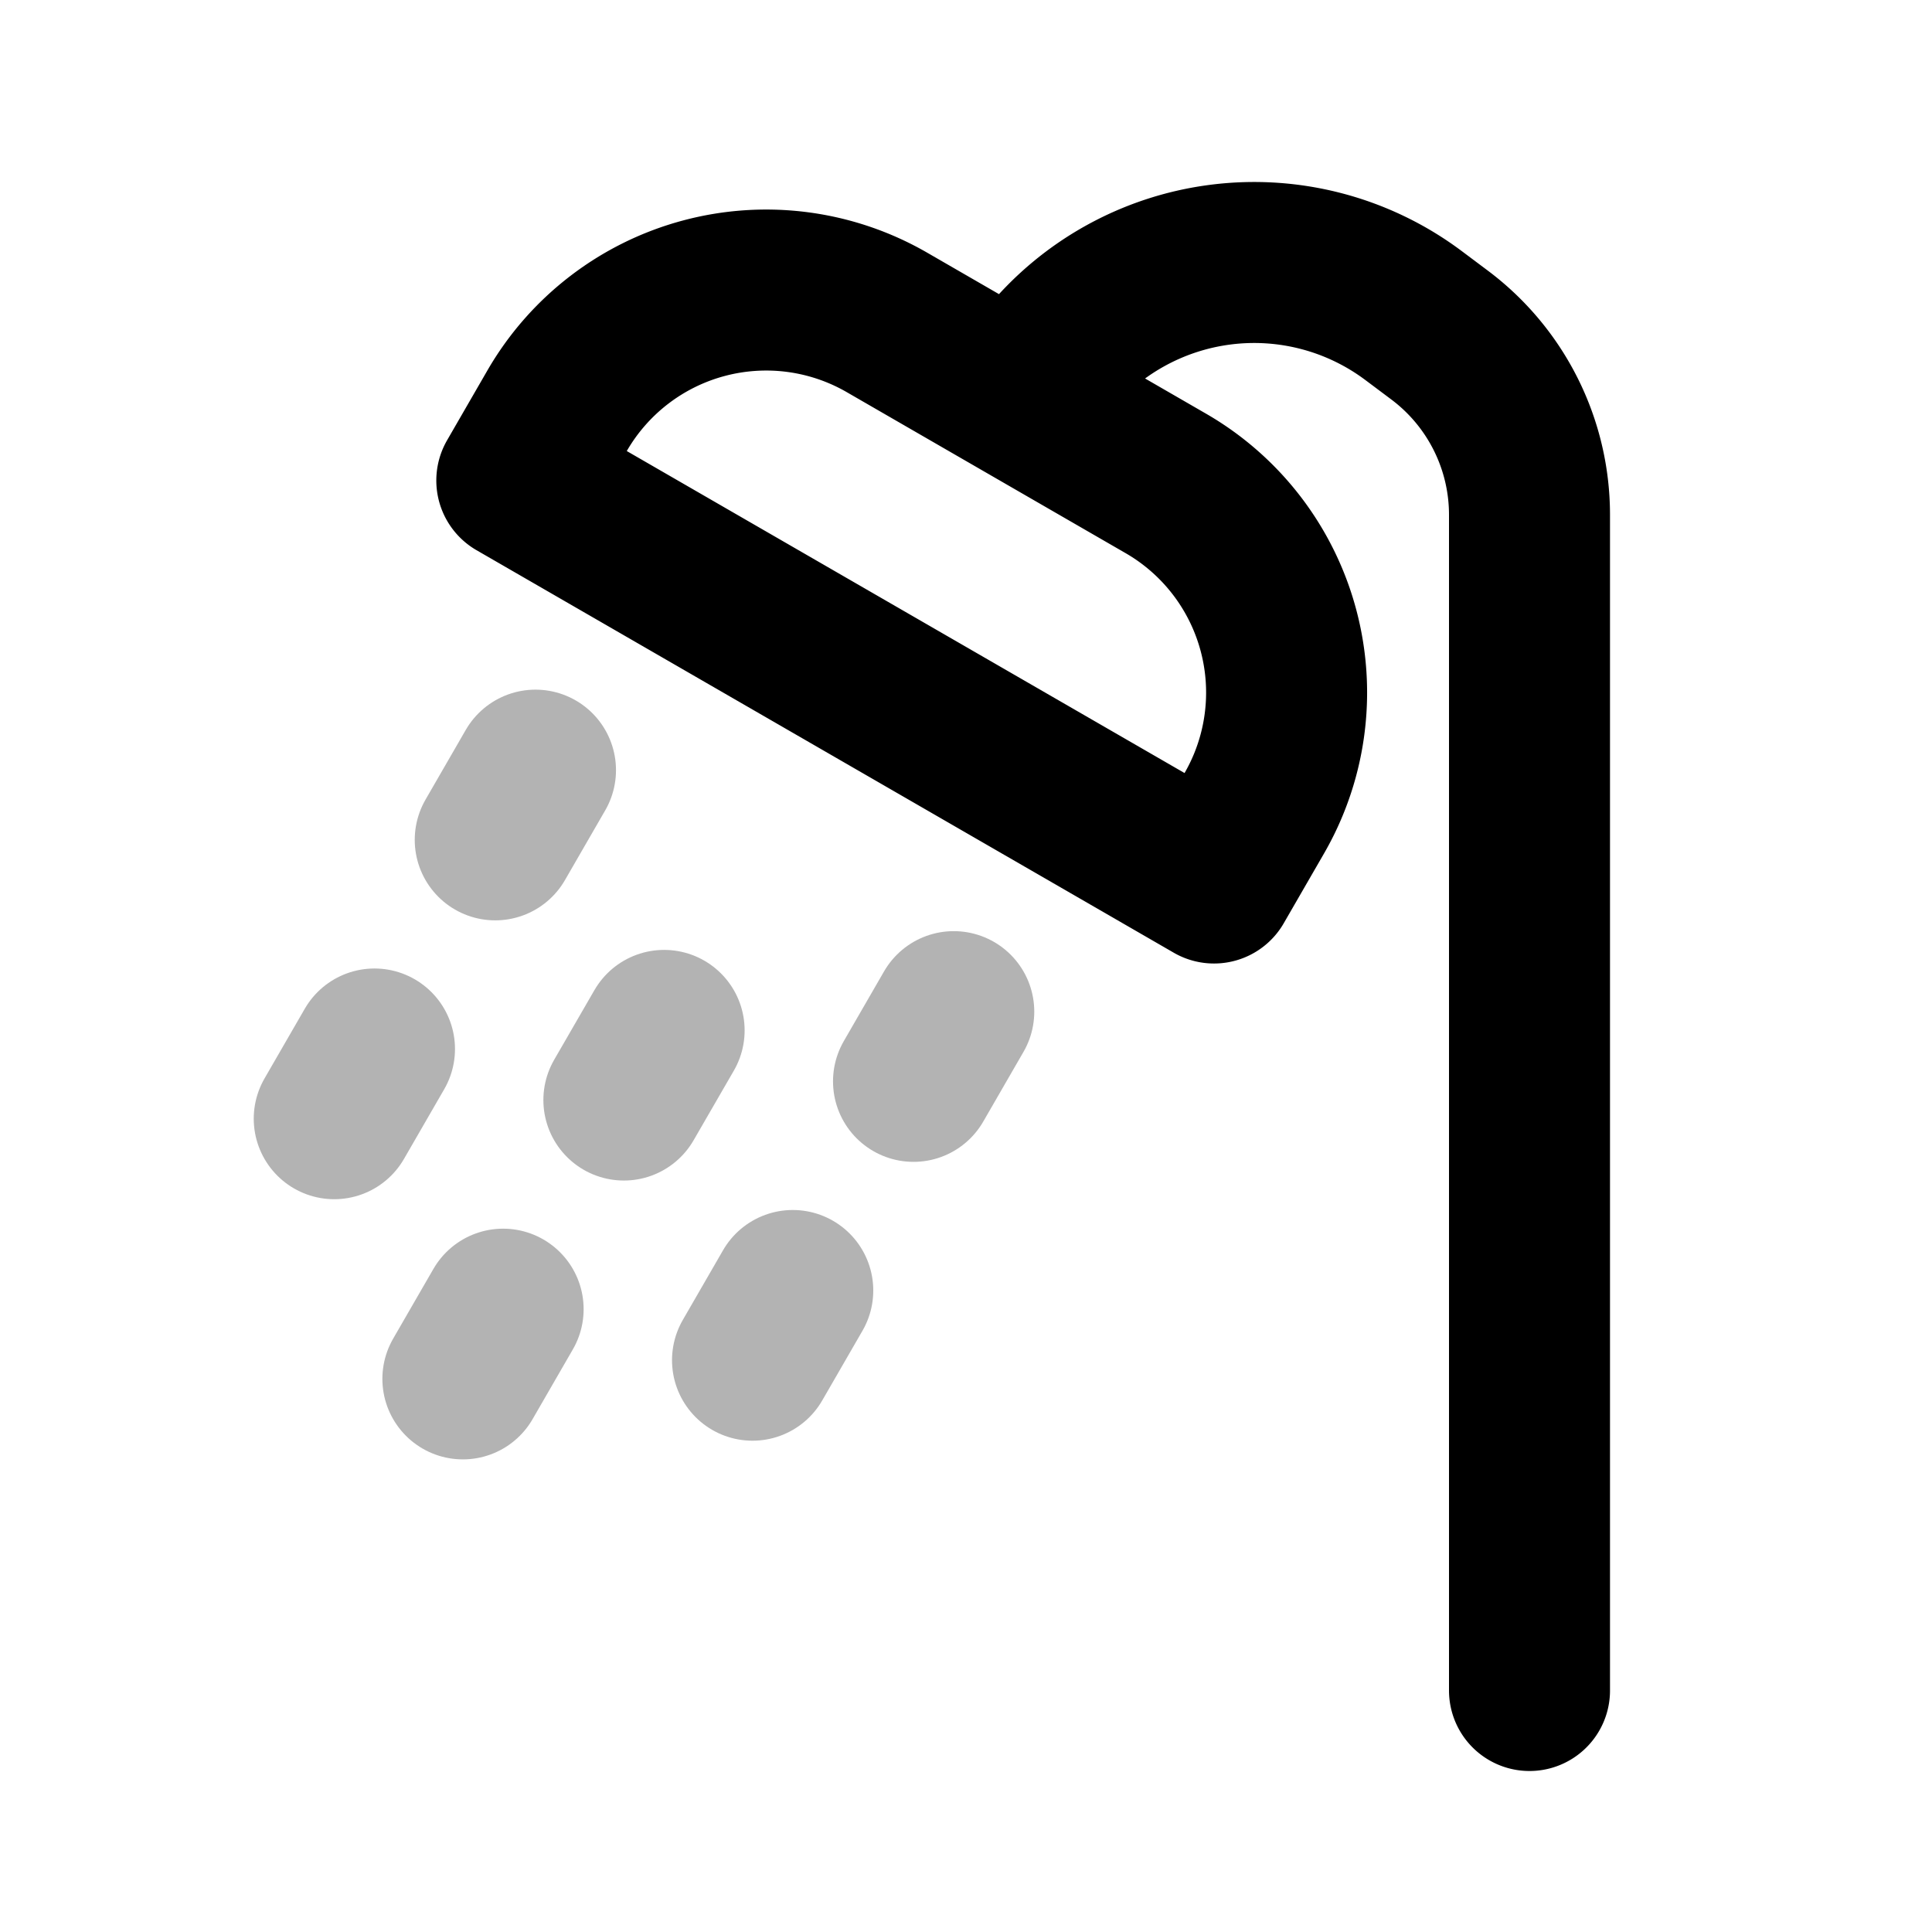 <svg xmlns="http://www.w3.org/2000/svg" width="24" height="24" viewbox="0 0 24 24" fill="none">
    <path stroke="currentColor" stroke-linecap="round" stroke-width="2" d="m8.25 12.8-.5.865m-1.5 2.598-.5.866m6.098-4.562-.5.866M6.652 9.567l-.5.866m3.696 5.598-.5.866m-4.696-3.866-.5.866" opacity=".3"/>
    <path stroke="currentColor" stroke-linecap="round" stroke-linejoin="round" stroke-width="2" d="M19 21V6.395a2.79 2.79 0 0 0-1.116-2.232l-.323-.242a3.303 3.303 0 0 0-4.56.579v0m2.08 6.469.5-.866a3 3 0 0 0-1.099-4.098l-3.464-2A3 3 0 0 0 6.92 5.103l-.5.866z"/>
</svg>